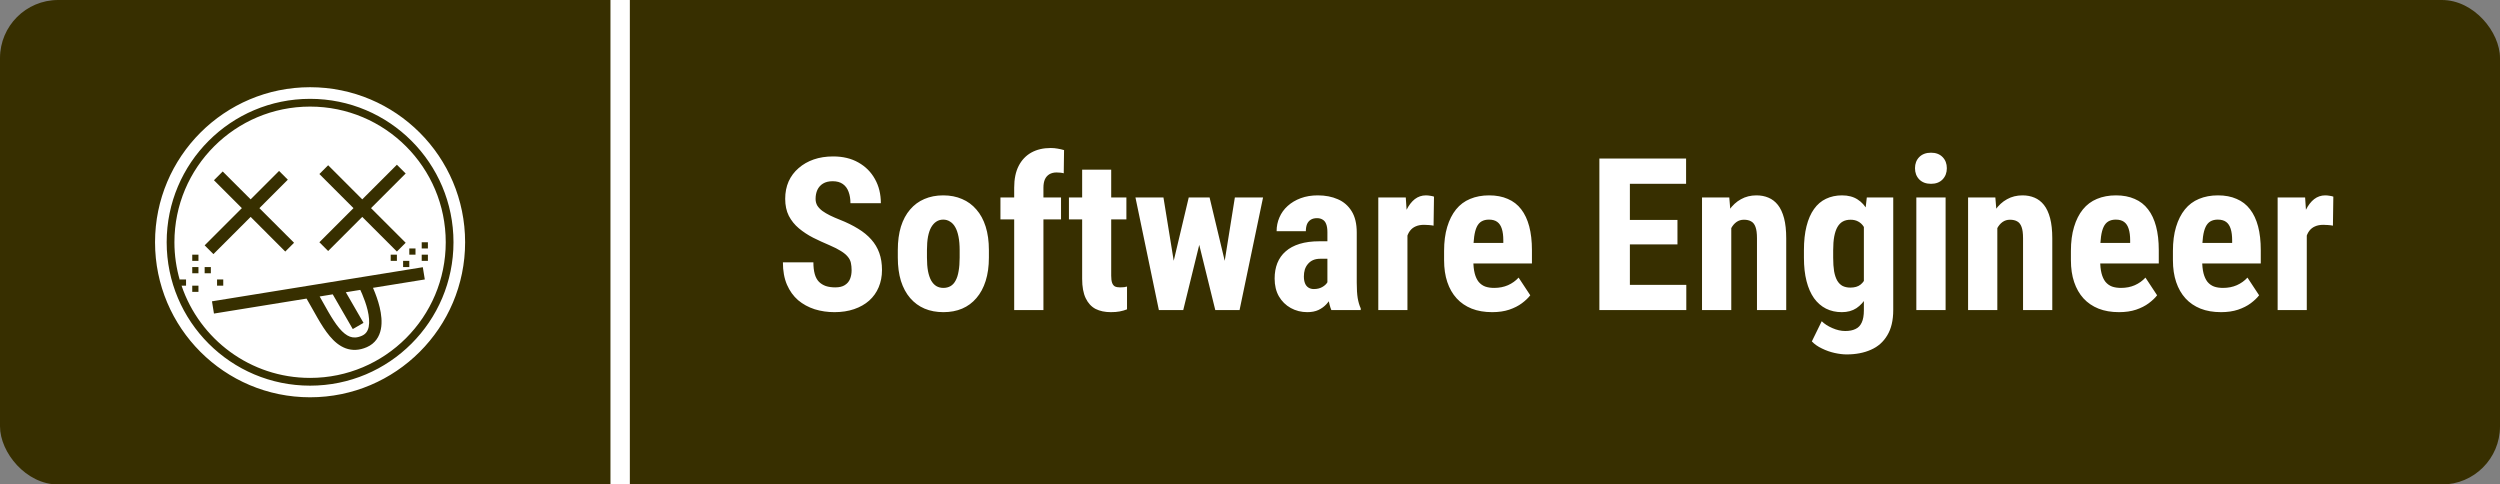 <svg width="129" height="25" viewBox="0 0 129 25" fill="none" xmlns="http://www.w3.org/2000/svg">
<rect x="0" y="0" width="129" height="25" fill="#808080" stroke="none"/>
<g clip-path="url(#clip0_78_821)">
<rect width="129" height="25" rx="3" fill="#372F00"/>
<path d="M16 4.5C20.418 4.5 24 8.082 24 12.5C24 16.918 20.418 20.5 16 20.5C11.582 20.5 8 16.918 8 12.5C8 8.082 11.582 4.5 16 4.5ZM16 5.1C11.913 5.1 8.6 8.413 8.6 12.5C8.6 16.587 11.913 19.9 16 19.9C20.087 19.9 23.4 16.587 23.4 12.5C23.4 8.413 20.087 5.1 16 5.1ZM16 5.5C19.866 5.5 23 8.634 23 12.5C23 16.366 19.866 19.5 16 19.5C12.918 19.5 10.303 17.507 9.368 14.74H9.6V14.42H9.28V14.46C9.099 13.838 9 13.181 9 12.5C9 8.634 12.134 5.5 16 5.5ZM10.938 15.548L11.04 16.18L15.818 15.407C16.018 15.748 16.184 16.059 16.386 16.408C16.58 16.744 16.786 17.074 17.015 17.346C17.242 17.617 17.512 17.853 17.838 17.973C18.176 18.096 18.542 18.082 18.929 17.913C19.363 17.723 19.578 17.368 19.654 16.983C19.727 16.614 19.675 16.209 19.591 15.855C19.505 15.497 19.378 15.161 19.274 14.918C19.265 14.896 19.255 14.873 19.246 14.852L21.92 14.42L21.817 13.788L10.938 15.548ZM18.686 15.17C18.781 15.394 18.894 15.693 18.969 16.004C19.044 16.32 19.073 16.621 19.026 16.859C18.982 17.082 18.877 17.237 18.672 17.327C18.419 17.438 18.224 17.433 18.058 17.372C17.879 17.307 17.697 17.163 17.505 16.935C17.314 16.707 17.13 16.416 16.939 16.087C16.803 15.851 16.647 15.566 16.494 15.298L17.169 15.188L18.203 16.98L18.757 16.66L17.845 15.079L18.591 14.959C18.618 15.016 18.65 15.088 18.686 15.17ZM9.92 15.06H10.24V14.74H9.92V15.06ZM11.2 14.74H11.52V14.42H11.2V14.74ZM9.92 14.1H10.24V13.78H9.92V14.1ZM10.56 14.1H10.88V13.78H10.56V14.1ZM20.8 13.78H21.12V13.46H20.8V13.78ZM9.92 13.46H10.24V13.14H9.92V13.46ZM20.16 13.46H20.48V13.14H20.16V13.46ZM21.76 13.46H22.08V13.14H21.76V13.46ZM21.12 13.14H21.44V12.82H21.12V13.14ZM12.933 10.287L11.492 8.848L11.04 9.3L12.48 10.74L10.56 12.66L11.013 13.112L12.933 11.192L14.72 12.98L15.173 12.527L13.385 10.74L14.852 9.272L14.4 8.82L12.933 10.287ZM18.692 10.287L16.933 8.527L16.48 8.98L18.24 10.74L16.48 12.5L16.933 12.952L18.692 11.192L20.48 12.98L20.933 12.527L19.145 10.74L20.933 8.952L20.48 8.5L18.692 10.287ZM21.76 12.82H22.08V12.5H21.76V12.82Z" fill="white"/>
<path d="M32 -5.5L32 30.5" stroke="white"/>
<path d="M43.943 13.943C43.943 13.803 43.93 13.676 43.905 13.562C43.88 13.447 43.826 13.341 43.744 13.245C43.665 13.148 43.549 13.051 43.395 12.955C43.244 12.858 43.047 12.758 42.804 12.654C42.514 12.532 42.233 12.403 41.961 12.267C41.688 12.127 41.443 11.966 41.225 11.784C41.006 11.601 40.833 11.386 40.704 11.139C40.578 10.889 40.516 10.595 40.516 10.258C40.516 9.929 40.575 9.63 40.693 9.361C40.815 9.093 40.987 8.864 41.209 8.674C41.431 8.48 41.69 8.332 41.987 8.228C42.288 8.124 42.623 8.072 42.992 8.072C43.493 8.072 43.926 8.176 44.292 8.384C44.66 8.591 44.945 8.876 45.146 9.238C45.35 9.599 45.452 10.015 45.452 10.484H43.883C43.883 10.262 43.851 10.067 43.787 9.898C43.726 9.727 43.627 9.592 43.491 9.496C43.355 9.399 43.18 9.351 42.965 9.351C42.764 9.351 42.598 9.392 42.465 9.474C42.337 9.553 42.24 9.662 42.175 9.802C42.114 9.938 42.084 10.092 42.084 10.264C42.084 10.393 42.114 10.509 42.175 10.613C42.24 10.713 42.328 10.804 42.439 10.887C42.55 10.966 42.68 11.043 42.831 11.118C42.985 11.193 43.153 11.266 43.336 11.338C43.69 11.477 44.003 11.632 44.276 11.8C44.548 11.964 44.775 12.151 44.958 12.358C45.14 12.562 45.278 12.793 45.371 13.051C45.464 13.309 45.511 13.603 45.511 13.932C45.511 14.258 45.453 14.555 45.339 14.824C45.228 15.089 45.065 15.318 44.85 15.511C44.635 15.701 44.376 15.848 44.071 15.952C43.771 16.055 43.434 16.107 43.062 16.107C42.7 16.107 42.358 16.057 42.036 15.957C41.714 15.853 41.429 15.697 41.182 15.49C40.938 15.278 40.747 15.012 40.607 14.69C40.467 14.364 40.398 13.979 40.398 13.535H41.971C41.971 13.771 41.995 13.973 42.041 14.142C42.088 14.306 42.159 14.439 42.256 14.539C42.353 14.636 42.471 14.709 42.61 14.759C42.754 14.806 42.917 14.829 43.099 14.829C43.307 14.829 43.472 14.79 43.593 14.711C43.719 14.632 43.808 14.527 43.862 14.394C43.916 14.262 43.943 14.111 43.943 13.943ZM46.327 13.293V12.901C46.327 12.446 46.381 12.043 46.488 11.692C46.599 11.341 46.757 11.048 46.961 10.812C47.165 10.572 47.41 10.391 47.697 10.269C47.987 10.144 48.311 10.081 48.669 10.081C49.031 10.081 49.355 10.144 49.641 10.269C49.931 10.391 50.178 10.572 50.382 10.812C50.59 11.048 50.749 11.341 50.86 11.692C50.971 12.043 51.027 12.446 51.027 12.901V13.293C51.027 13.744 50.971 14.145 50.86 14.496C50.749 14.847 50.59 15.142 50.382 15.382C50.178 15.622 49.933 15.803 49.647 15.925C49.36 16.047 49.038 16.107 48.68 16.107C48.322 16.107 47.998 16.047 47.708 15.925C47.421 15.803 47.174 15.622 46.966 15.382C46.759 15.142 46.599 14.847 46.488 14.496C46.381 14.145 46.327 13.744 46.327 13.293ZM47.831 12.901V13.293C47.831 13.562 47.849 13.794 47.885 13.991C47.924 14.188 47.98 14.351 48.051 14.48C48.127 14.609 48.216 14.704 48.32 14.765C48.424 14.825 48.544 14.856 48.68 14.856C48.816 14.856 48.938 14.825 49.045 14.765C49.152 14.704 49.24 14.609 49.308 14.48C49.38 14.351 49.432 14.188 49.464 13.991C49.5 13.794 49.518 13.562 49.518 13.293V12.901C49.518 12.639 49.498 12.41 49.459 12.213C49.419 12.013 49.364 11.85 49.292 11.725C49.221 11.596 49.131 11.499 49.023 11.435C48.92 11.367 48.801 11.332 48.669 11.332C48.536 11.332 48.418 11.367 48.315 11.435C48.214 11.499 48.127 11.596 48.051 11.725C47.98 11.85 47.924 12.013 47.885 12.213C47.849 12.41 47.831 12.639 47.831 12.901ZM53.841 16H52.332V9.684C52.332 9.236 52.409 8.862 52.563 8.561C52.717 8.26 52.934 8.031 53.213 7.874C53.496 7.716 53.831 7.637 54.217 7.637C54.343 7.637 54.461 7.648 54.572 7.669C54.687 7.687 54.797 7.712 54.905 7.745L54.889 8.942C54.842 8.928 54.787 8.917 54.722 8.91C54.658 8.903 54.59 8.899 54.518 8.899C54.375 8.899 54.251 8.93 54.148 8.991C54.047 9.052 53.97 9.139 53.917 9.254C53.867 9.368 53.841 9.512 53.841 9.684V16ZM54.749 10.188V11.322H51.623V10.188H54.749ZM58.122 10.188V11.322H55.157V10.188H58.122ZM55.839 8.754H57.338V14.227C57.338 14.385 57.354 14.509 57.386 14.598C57.419 14.684 57.467 14.745 57.531 14.781C57.599 14.813 57.687 14.829 57.794 14.829C57.873 14.829 57.945 14.825 58.009 14.818C58.074 14.808 58.122 14.797 58.154 14.786V15.962C58.036 16.009 57.911 16.045 57.778 16.07C57.65 16.095 57.495 16.107 57.316 16.107C57.016 16.107 56.754 16.052 56.532 15.941C56.314 15.826 56.144 15.642 56.022 15.388C55.9 15.133 55.839 14.8 55.839 14.389V8.754ZM60.324 14.469L61.339 10.188H62.285L62.054 11.929L61.055 16H60.265L60.324 14.469ZM60.034 10.188L60.727 14.459L60.722 16H59.798L58.589 10.188H60.034ZM63.047 14.389L63.719 10.188H65.174L63.961 16H63.037L63.047 14.389ZM62.414 10.188L63.429 14.437L63.499 16H62.709L61.71 11.94L61.484 10.188H62.414ZM68.494 14.663V11.977C68.494 11.802 68.472 11.662 68.429 11.558C68.39 11.454 68.329 11.379 68.247 11.332C68.168 11.282 68.071 11.257 67.957 11.257C67.828 11.257 67.72 11.284 67.634 11.338C67.548 11.392 67.484 11.469 67.441 11.569C67.402 11.669 67.382 11.789 67.382 11.929H65.873C65.873 11.678 65.921 11.442 66.018 11.22C66.114 10.994 66.256 10.797 66.442 10.629C66.632 10.457 66.857 10.323 67.119 10.226C67.38 10.129 67.674 10.081 68 10.081C68.386 10.081 68.73 10.147 69.031 10.28C69.332 10.409 69.57 10.615 69.745 10.898C69.921 11.18 70.008 11.547 70.008 11.998V14.587C70.008 14.913 70.025 15.178 70.057 15.382C70.093 15.586 70.144 15.762 70.213 15.909V16H68.698C68.63 15.839 68.578 15.638 68.542 15.398C68.51 15.155 68.494 14.91 68.494 14.663ZM68.676 12.45L68.682 13.352H68.129C67.985 13.352 67.86 13.375 67.752 13.422C67.649 13.468 67.561 13.535 67.489 13.621C67.418 13.703 67.364 13.8 67.328 13.911C67.296 14.022 67.28 14.14 67.28 14.265C67.28 14.405 67.3 14.523 67.339 14.62C67.378 14.716 67.437 14.79 67.516 14.84C67.595 14.89 67.688 14.915 67.796 14.915C67.96 14.915 68.103 14.881 68.225 14.813C68.347 14.745 68.436 14.663 68.494 14.566C68.555 14.469 68.574 14.38 68.553 14.297L68.897 14.883C68.854 15.015 68.794 15.153 68.719 15.296C68.648 15.44 68.556 15.572 68.445 15.694C68.334 15.816 68.197 15.916 68.032 15.995C67.871 16.07 67.679 16.107 67.457 16.107C67.146 16.107 66.861 16.036 66.603 15.893C66.345 15.749 66.141 15.549 65.991 15.291C65.844 15.033 65.771 14.727 65.771 14.373C65.771 14.079 65.817 13.814 65.91 13.578C66.007 13.338 66.15 13.135 66.34 12.971C66.53 12.802 66.77 12.674 67.06 12.584C67.35 12.495 67.69 12.45 68.08 12.45H68.676ZM72.624 11.483V16H71.12V10.188H72.538L72.624 11.483ZM73.994 10.146L73.972 11.644C73.904 11.63 73.822 11.619 73.725 11.612C73.632 11.605 73.55 11.601 73.478 11.601C73.31 11.601 73.167 11.628 73.048 11.682C72.93 11.732 72.832 11.809 72.753 11.913C72.678 12.013 72.621 12.138 72.581 12.289C72.542 12.439 72.519 12.609 72.511 12.799L72.227 12.691C72.227 12.312 72.255 11.964 72.313 11.649C72.374 11.331 72.463 11.055 72.581 10.822C72.699 10.586 72.841 10.403 73.005 10.274C73.174 10.146 73.364 10.081 73.575 10.081C73.646 10.081 73.722 10.088 73.8 10.102C73.883 10.113 73.947 10.128 73.994 10.146ZM76.996 16.107C76.599 16.107 76.246 16.047 75.938 15.925C75.634 15.803 75.376 15.628 75.165 15.398C74.953 15.166 74.792 14.885 74.681 14.555C74.57 14.226 74.515 13.85 74.515 13.427V12.949C74.515 12.477 74.569 12.063 74.676 11.709C74.783 11.35 74.936 11.05 75.132 10.806C75.329 10.563 75.571 10.382 75.858 10.264C76.148 10.142 76.475 10.081 76.84 10.081C77.206 10.081 77.526 10.142 77.802 10.264C78.081 10.382 78.312 10.561 78.495 10.801C78.677 11.037 78.815 11.331 78.908 11.682C79.001 12.033 79.048 12.441 79.048 12.906V13.594H75.154V12.536H77.571V12.401C77.571 12.165 77.546 11.968 77.496 11.81C77.446 11.649 77.367 11.53 77.259 11.451C77.152 11.372 77.009 11.332 76.83 11.332C76.679 11.332 76.552 11.363 76.448 11.424C76.344 11.485 76.262 11.58 76.201 11.709C76.14 11.837 76.096 12.006 76.067 12.213C76.038 12.418 76.024 12.663 76.024 12.949V13.427C76.024 13.696 76.047 13.921 76.094 14.104C76.14 14.283 76.208 14.43 76.298 14.544C76.391 14.655 76.504 14.736 76.636 14.786C76.769 14.833 76.923 14.856 77.098 14.856C77.363 14.856 77.601 14.809 77.813 14.716C78.027 14.62 78.21 14.489 78.36 14.324L78.962 15.237C78.858 15.373 78.715 15.509 78.532 15.646C78.35 15.782 78.131 15.893 77.877 15.979C77.623 16.064 77.329 16.107 76.996 16.107ZM87.013 14.7V16H83.613V14.7H87.013ZM84.102 8.18V16H82.528V8.18H84.102ZM86.557 11.349V12.611H83.613V11.349H86.557ZM87.002 8.18V9.485H83.613V8.18H87.002ZM89.334 11.429V16H87.824V10.188H89.231L89.334 11.429ZM89.108 12.896L88.705 12.906C88.698 12.469 88.739 12.077 88.829 11.73C88.922 11.383 89.052 11.087 89.221 10.844C89.393 10.597 89.597 10.409 89.833 10.28C90.069 10.147 90.336 10.081 90.633 10.081C90.859 10.081 91.065 10.12 91.251 10.199C91.441 10.278 91.604 10.403 91.74 10.575C91.876 10.747 91.981 10.974 92.057 11.257C92.132 11.54 92.169 11.889 92.169 12.305V16H90.66V12.294C90.66 12.043 90.635 11.85 90.585 11.714C90.535 11.574 90.46 11.477 90.359 11.424C90.263 11.367 90.138 11.338 89.984 11.338C89.84 11.338 89.713 11.377 89.602 11.456C89.491 11.535 89.398 11.646 89.323 11.789C89.251 11.929 89.196 12.093 89.156 12.283C89.121 12.473 89.104 12.677 89.108 12.896ZM96.327 10.188H97.691V16C97.691 16.53 97.589 16.963 97.385 17.3C97.184 17.64 96.903 17.889 96.542 18.046C96.183 18.207 95.765 18.288 95.285 18.288C95.102 18.288 94.896 18.263 94.667 18.213C94.442 18.163 94.223 18.086 94.012 17.982C93.8 17.882 93.627 17.76 93.491 17.617L94.001 16.575C94.141 16.714 94.323 16.832 94.549 16.929C94.775 17.029 94.996 17.08 95.215 17.08C95.426 17.08 95.602 17.046 95.741 16.977C95.885 16.913 95.992 16.802 96.064 16.645C96.139 16.487 96.176 16.276 96.176 16.011V11.537L96.327 10.188ZM93.083 13.298V12.912C93.083 12.439 93.127 12.025 93.217 11.671C93.306 11.316 93.435 11.021 93.604 10.785C93.772 10.548 93.978 10.373 94.221 10.258C94.468 10.14 94.744 10.081 95.048 10.081C95.367 10.081 95.634 10.151 95.849 10.29C96.064 10.427 96.237 10.618 96.37 10.865C96.506 11.112 96.61 11.404 96.681 11.741C96.756 12.077 96.814 12.446 96.853 12.847V13.406C96.814 13.785 96.749 14.14 96.66 14.469C96.574 14.799 96.459 15.085 96.316 15.329C96.173 15.572 95.997 15.764 95.79 15.903C95.582 16.039 95.331 16.107 95.038 16.107C94.737 16.107 94.465 16.047 94.221 15.925C93.981 15.803 93.775 15.624 93.604 15.388C93.435 15.148 93.306 14.854 93.217 14.507C93.127 14.156 93.083 13.753 93.083 13.298ZM94.592 12.912V13.298C94.592 13.57 94.608 13.805 94.64 14.002C94.676 14.195 94.73 14.355 94.801 14.48C94.873 14.602 94.964 14.693 95.075 14.754C95.19 14.811 95.324 14.84 95.478 14.84C95.697 14.84 95.87 14.79 95.999 14.69C96.132 14.586 96.228 14.444 96.289 14.265C96.354 14.082 96.389 13.873 96.397 13.637V12.622C96.393 12.425 96.37 12.247 96.327 12.09C96.287 11.932 96.232 11.798 96.16 11.687C96.089 11.576 95.996 11.49 95.881 11.429C95.77 11.368 95.639 11.338 95.489 11.338C95.335 11.338 95.202 11.368 95.091 11.429C94.98 11.49 94.887 11.585 94.812 11.714C94.74 11.839 94.685 12.002 94.646 12.203C94.61 12.4 94.592 12.636 94.592 12.912ZM100.393 10.188V16H98.883V10.188H100.393ZM98.814 8.679C98.814 8.446 98.887 8.255 99.034 8.104C99.184 7.954 99.386 7.879 99.641 7.879C99.891 7.879 100.09 7.954 100.237 8.104C100.384 8.255 100.457 8.446 100.457 8.679C100.457 8.912 100.384 9.105 100.237 9.259C100.09 9.41 99.891 9.485 99.641 9.485C99.386 9.485 99.184 9.41 99.034 9.259C98.887 9.105 98.814 8.912 98.814 8.679ZM103.062 11.429V16H101.553V10.188H102.96L103.062 11.429ZM102.837 12.896L102.434 12.906C102.427 12.469 102.468 12.077 102.557 11.73C102.65 11.383 102.781 11.087 102.949 10.844C103.121 10.597 103.325 10.409 103.562 10.28C103.798 10.147 104.065 10.081 104.362 10.081C104.587 10.081 104.793 10.12 104.98 10.199C105.169 10.278 105.332 10.403 105.468 10.575C105.604 10.747 105.71 10.974 105.785 11.257C105.86 11.54 105.898 11.889 105.898 12.305V16H104.389V12.294C104.389 12.043 104.364 11.85 104.314 11.714C104.263 11.574 104.188 11.477 104.088 11.424C103.991 11.367 103.866 11.338 103.712 11.338C103.569 11.338 103.442 11.377 103.331 11.456C103.22 11.535 103.127 11.646 103.051 11.789C102.98 11.929 102.924 12.093 102.885 12.283C102.849 12.473 102.833 12.677 102.837 12.896ZM109.341 16.107C108.943 16.107 108.591 16.047 108.283 15.925C107.978 15.803 107.721 15.628 107.509 15.398C107.298 15.166 107.137 14.885 107.026 14.555C106.915 14.226 106.859 13.85 106.859 13.427V12.949C106.859 12.477 106.913 12.063 107.021 11.709C107.128 11.35 107.28 11.05 107.477 10.806C107.674 10.563 107.916 10.382 108.202 10.264C108.492 10.142 108.82 10.081 109.185 10.081C109.55 10.081 109.871 10.142 110.147 10.264C110.426 10.382 110.657 10.561 110.839 10.801C111.022 11.037 111.16 11.331 111.253 11.682C111.346 12.033 111.393 12.441 111.393 12.906V13.594H107.499V12.536H109.916V12.401C109.916 12.165 109.891 11.968 109.84 11.81C109.79 11.649 109.712 11.53 109.604 11.451C109.497 11.372 109.353 11.332 109.174 11.332C109.024 11.332 108.897 11.363 108.793 11.424C108.689 11.485 108.607 11.58 108.546 11.709C108.485 11.837 108.44 12.006 108.412 12.213C108.383 12.418 108.369 12.663 108.369 12.949V13.427C108.369 13.696 108.392 13.921 108.439 14.104C108.485 14.283 108.553 14.43 108.643 14.544C108.736 14.655 108.849 14.736 108.981 14.786C109.114 14.833 109.268 14.856 109.443 14.856C109.708 14.856 109.946 14.809 110.157 14.716C110.372 14.62 110.555 14.489 110.705 14.324L111.307 15.237C111.203 15.373 111.06 15.509 110.877 15.646C110.694 15.782 110.476 15.893 110.222 15.979C109.968 16.064 109.674 16.107 109.341 16.107ZM114.605 16.107C114.207 16.107 113.854 16.047 113.546 15.925C113.242 15.803 112.984 15.628 112.773 15.398C112.562 15.166 112.401 14.885 112.29 14.555C112.179 14.226 112.123 13.85 112.123 13.427V12.949C112.123 12.477 112.177 12.063 112.284 11.709C112.392 11.35 112.544 11.05 112.741 10.806C112.938 10.563 113.179 10.382 113.466 10.264C113.756 10.142 114.084 10.081 114.449 10.081C114.814 10.081 115.135 10.142 115.41 10.264C115.69 10.382 115.921 10.561 116.103 10.801C116.286 11.037 116.424 11.331 116.517 11.682C116.61 12.033 116.656 12.441 116.656 12.906V13.594H112.762V12.536H115.179V12.401C115.179 12.165 115.154 11.968 115.104 11.81C115.054 11.649 114.975 11.53 114.868 11.451C114.76 11.372 114.617 11.332 114.438 11.332C114.288 11.332 114.161 11.363 114.057 11.424C113.953 11.485 113.871 11.58 113.81 11.709C113.749 11.837 113.704 12.006 113.675 12.213C113.647 12.418 113.632 12.663 113.632 12.949V13.427C113.632 13.696 113.656 13.921 113.702 14.104C113.749 14.283 113.817 14.43 113.906 14.544C113.999 14.655 114.112 14.736 114.245 14.786C114.377 14.833 114.531 14.856 114.707 14.856C114.972 14.856 115.21 14.809 115.421 14.716C115.636 14.62 115.818 14.489 115.969 14.324L116.57 15.237C116.467 15.373 116.323 15.509 116.141 15.646C115.958 15.782 115.74 15.893 115.485 15.979C115.231 16.064 114.938 16.107 114.605 16.107ZM119.03 11.483V16H117.526V10.188H118.944L119.03 11.483ZM120.4 10.146L120.379 11.644C120.31 11.63 120.228 11.619 120.131 11.612C120.038 11.605 119.956 11.601 119.884 11.601C119.716 11.601 119.573 11.628 119.455 11.682C119.337 11.732 119.238 11.809 119.159 11.913C119.084 12.013 119.027 12.138 118.987 12.289C118.948 12.439 118.925 12.609 118.918 12.799L118.633 12.691C118.633 12.312 118.662 11.964 118.719 11.649C118.78 11.331 118.869 11.055 118.987 10.822C119.106 10.586 119.247 10.403 119.412 10.274C119.58 10.146 119.77 10.081 119.981 10.081C120.053 10.081 120.128 10.088 120.207 10.102C120.289 10.113 120.353 10.128 120.4 10.146Z" fill="white"/>
</g>
<defs>
<clipPath id="clip0_78_821">
<rect width="129" height="25" rx="3" fill="white"/>
</clipPath>
</defs>
</svg>
